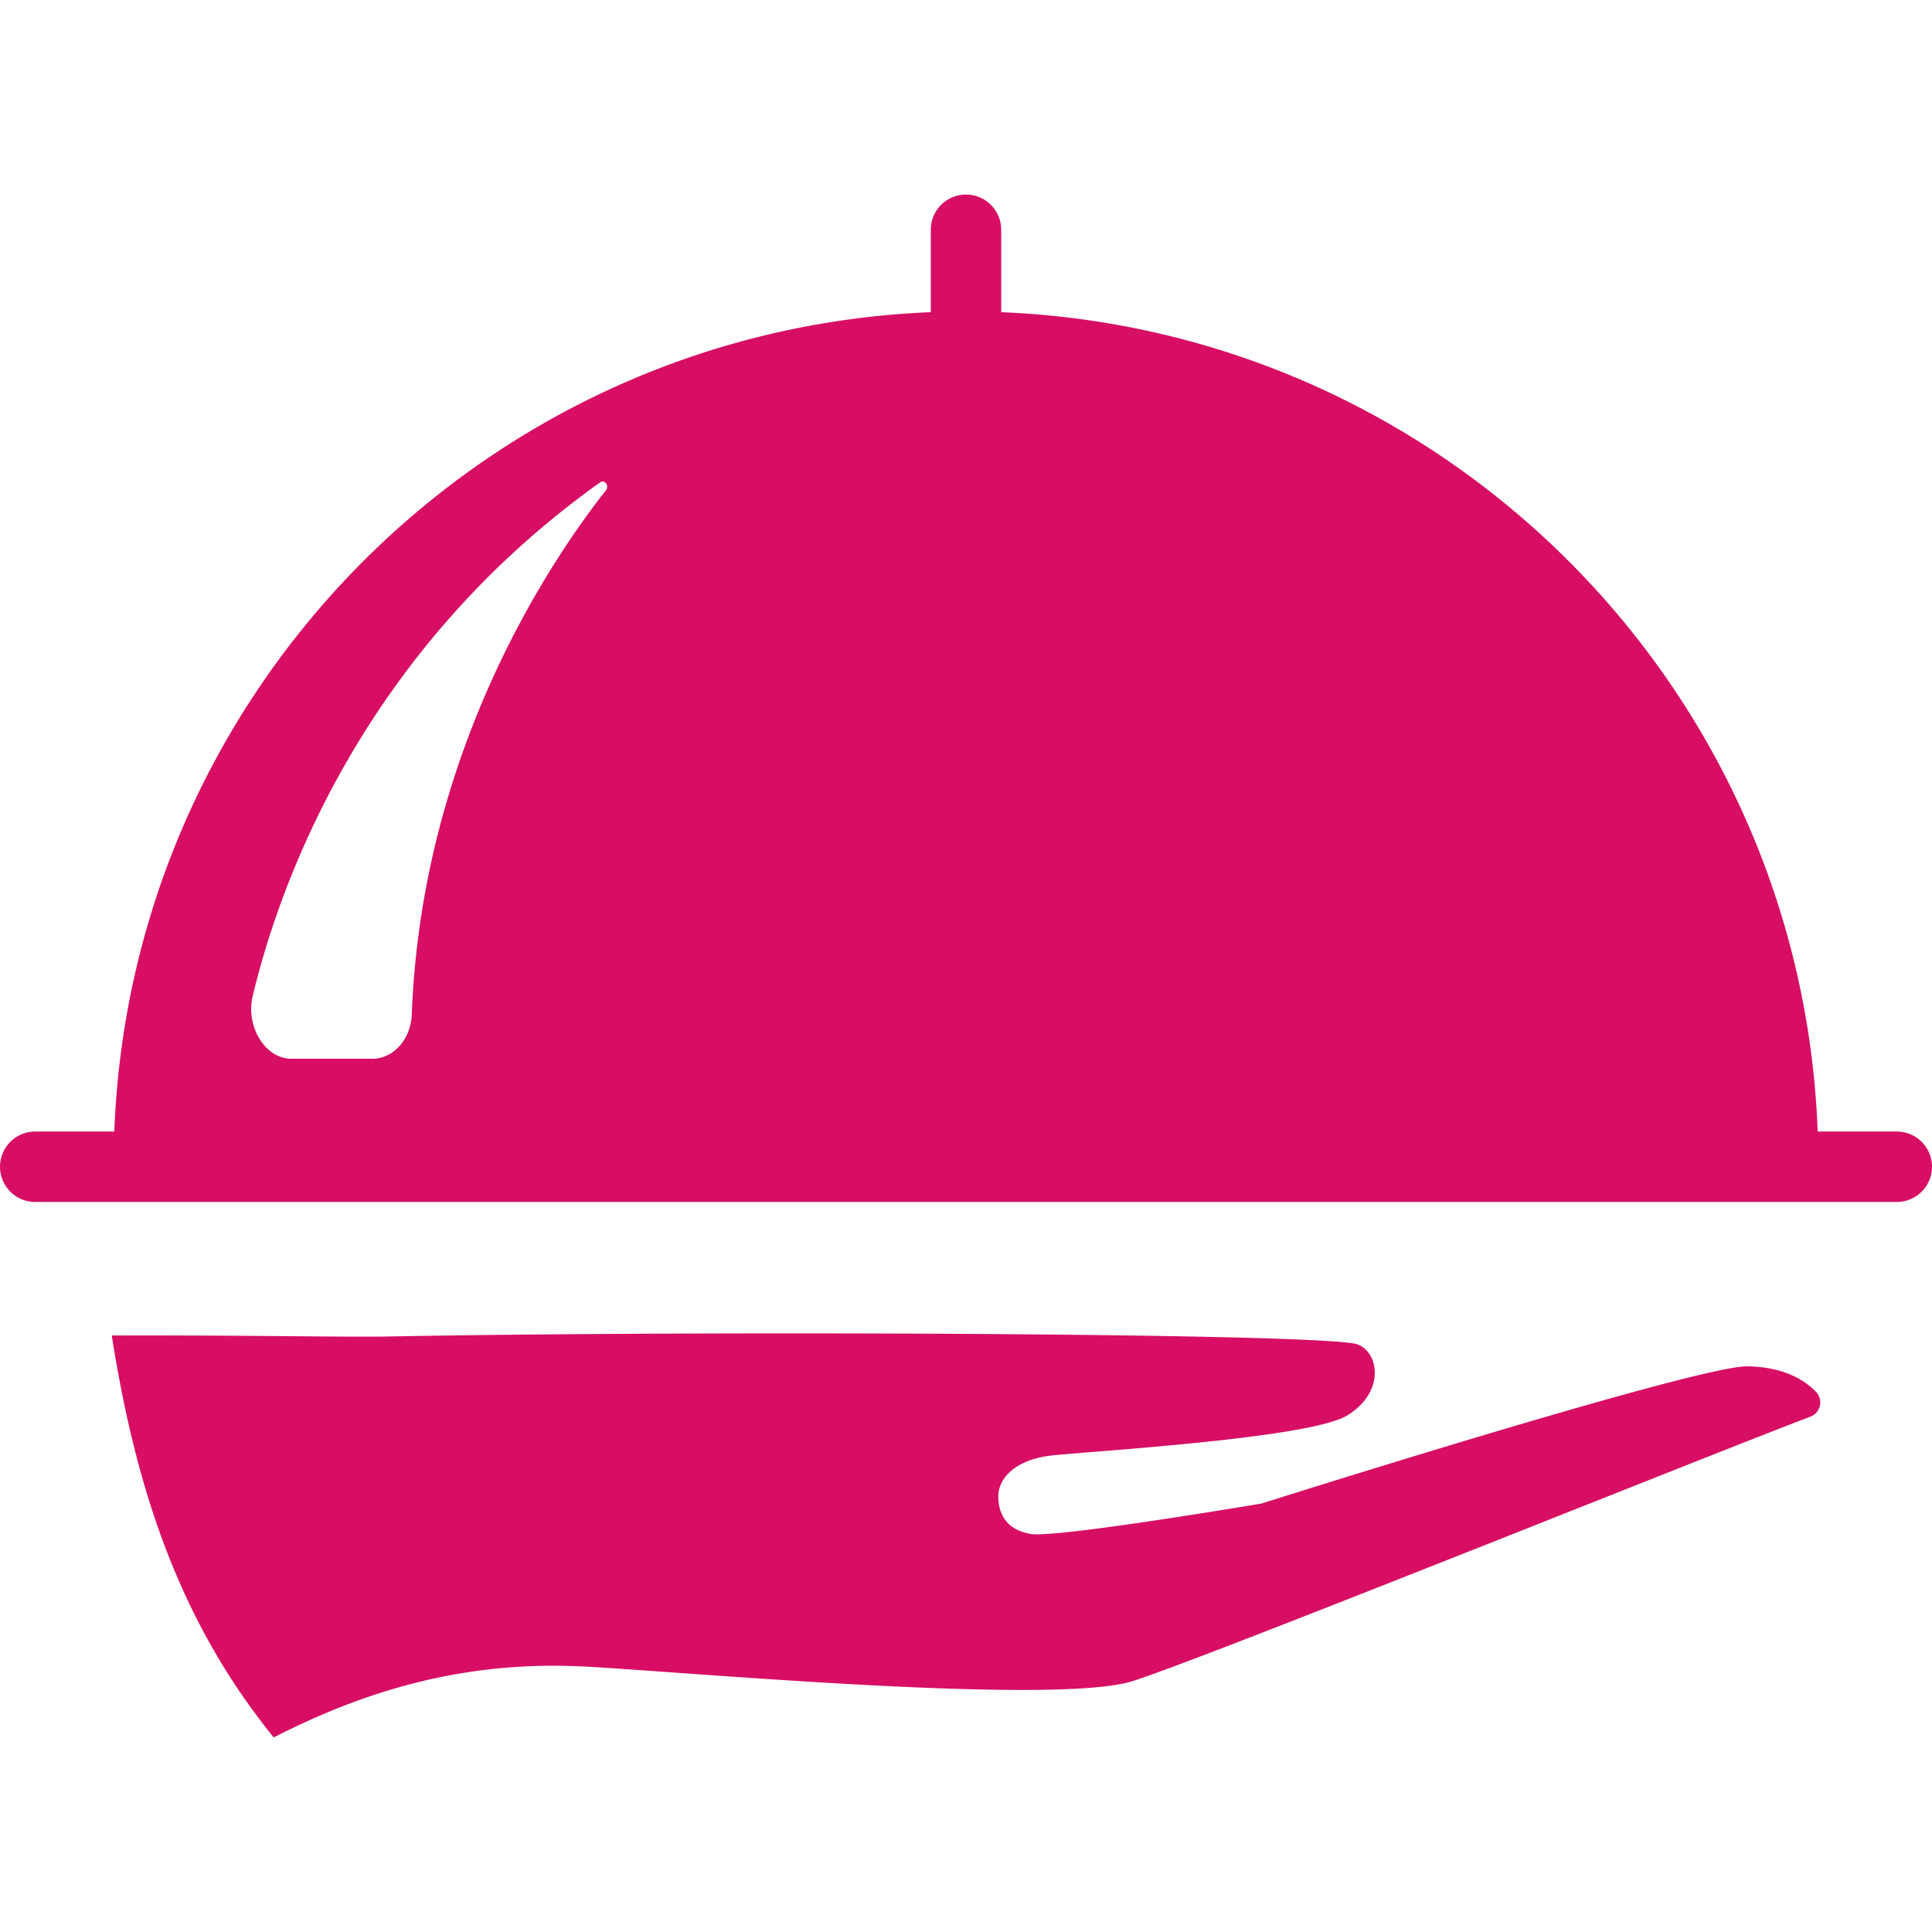<svg xmlns="http://www.w3.org/2000/svg" width="26.918" height="26.918" class="logo-icon" viewBox="0 0 320.023 229.699"><g class="svg-stroke-container" fill="#d70e64" fill-rule="evenodd"><path d="M187.608 233.303c11.883-3.752 95.237-37.34 112.27-43.805a2.524 2.524 0 00.916-4.125c-1.878-1.938-5.318-4.115-11.334-4.21-8.369-.133-80.51 22.73-80.51 22.73s-34.02 5.737-38.19 5.042c-4.171-.695-5.398-3.476-5.398-6.257 0-2.78 2.577-6.052 8.833-6.748 6.257-.695 42.718-2.82 48.951-6.625 6.297-3.843 5.323-10.43 1.717-11.777-5.019-1.876-108.861-2.29-160.55-1.31-6.865.13-23.525-.228-45.802-.162 4.022 25.552 11.237 47.352 26.826 66.575 14.723-7.524 30.958-12.65 50.709-11.777 14.044.62 78.355 6.62 91.562 2.449M100.372 36.049c-8.98 11.389-30.522 43.08-32.161 86.817-.157 4.203-3.167 7.469-6.734 7.348l-13.382-.005c-4.306-.145-7.408-5.475-6.242-10.364 4.255-17.828 17.709-56.705 57.558-85.111.745-.531 1.554.564.961 1.315zM314.19 142.27h-13.101C298.331 68.704 239.352 9.54 165.845 6.55V-7.1a5.833 5.833 0 00-5.833-5.833 5.833 5.833 0 00-5.834 5.833V6.55C80.672 9.54 21.693 68.704 18.935 142.27H5.834a5.833 5.833 0 100 11.666H314.19a5.833 5.833 0 100-11.666z"/></g></svg>